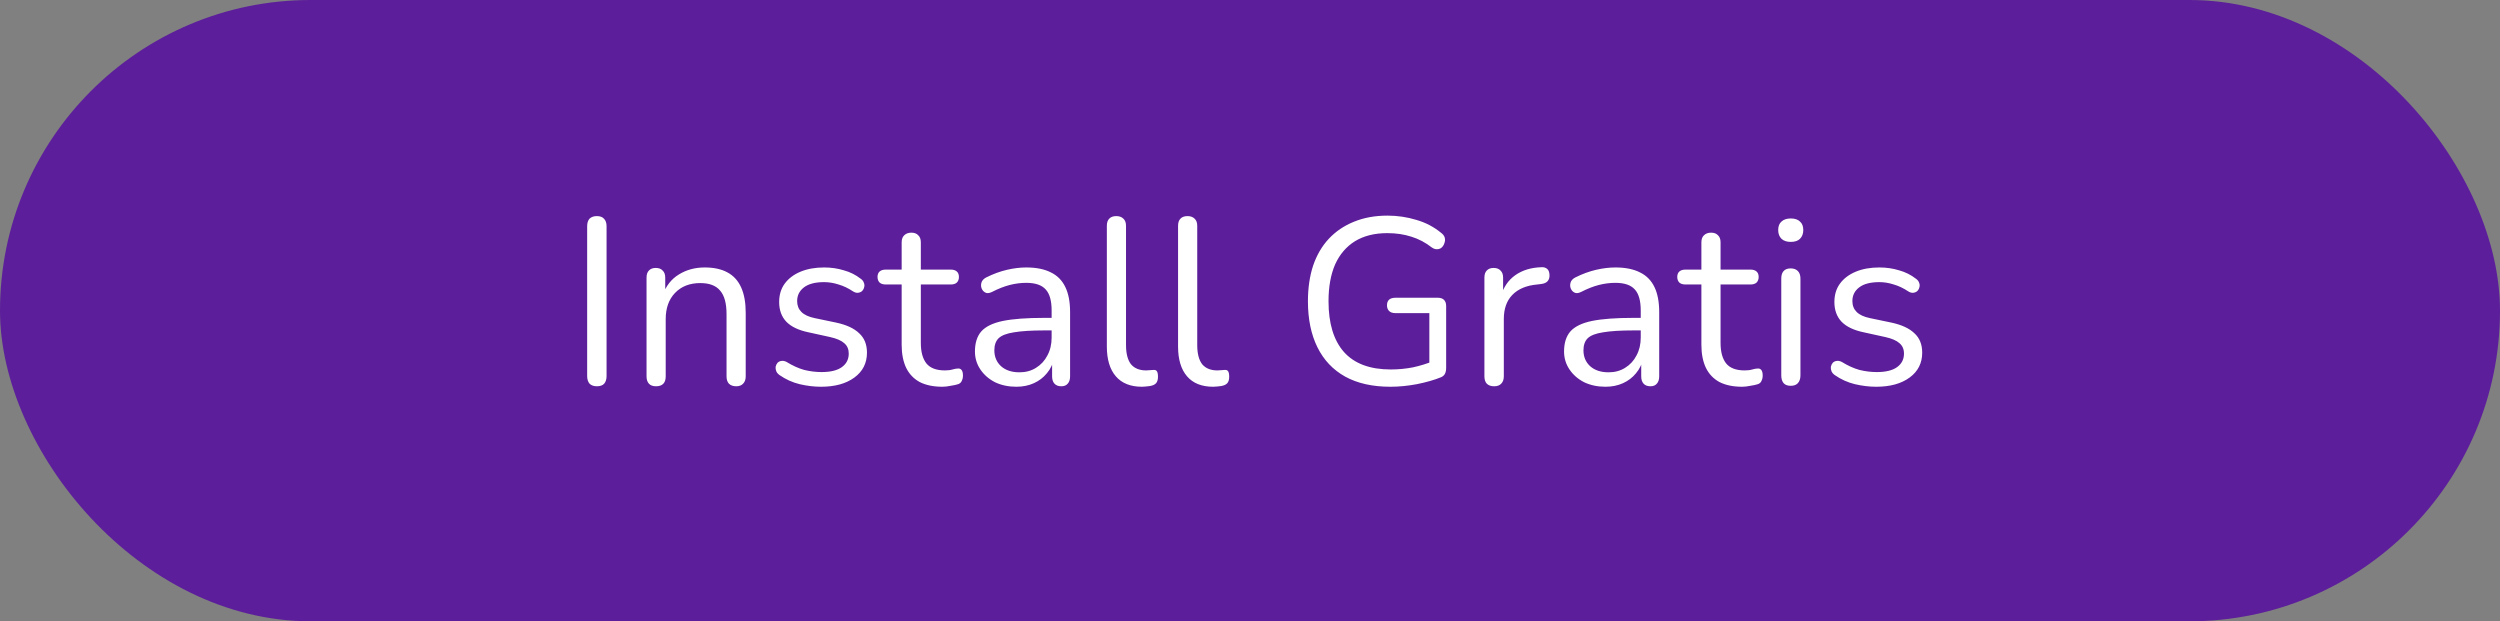 <svg width="169" height="42" viewBox="0 0 169 42" fill="none" xmlns="http://www.w3.org/2000/svg">
<rect x="0" y="0" width="169" height="42" fill="#808080" stroke="none"/>
<rect width="169" height="42" rx="21" fill="#5C1E9A"/>
<path d="M40.348 26.112C40.135 26.112 39.97 26.053 39.852 25.936C39.746 25.808 39.692 25.637 39.692 25.424V15.296C39.692 15.072 39.746 14.901 39.852 14.784C39.97 14.667 40.135 14.608 40.348 14.608C40.562 14.608 40.722 14.667 40.828 14.784C40.946 14.901 41.004 15.072 41.004 15.296V25.424C41.004 25.637 40.951 25.808 40.844 25.936C40.738 26.053 40.572 26.112 40.348 26.112ZM44.346 26.112C44.132 26.112 43.972 26.053 43.866 25.936C43.759 25.819 43.706 25.653 43.706 25.44V18.768C43.706 18.555 43.759 18.395 43.866 18.288C43.972 18.171 44.127 18.112 44.33 18.112C44.532 18.112 44.687 18.171 44.794 18.288C44.911 18.395 44.97 18.555 44.97 18.768V20.144L44.794 19.952C45.018 19.333 45.38 18.869 45.882 18.56C46.394 18.24 46.98 18.08 47.642 18.08C48.26 18.08 48.772 18.192 49.178 18.416C49.594 18.64 49.903 18.981 50.106 19.44C50.308 19.888 50.41 20.459 50.41 21.152V25.44C50.41 25.653 50.351 25.819 50.234 25.936C50.127 26.053 49.972 26.112 49.77 26.112C49.556 26.112 49.391 26.053 49.274 25.936C49.167 25.819 49.114 25.653 49.114 25.44V21.232C49.114 20.507 48.97 19.979 48.682 19.648C48.404 19.307 47.956 19.136 47.338 19.136C46.623 19.136 46.052 19.36 45.626 19.808C45.21 20.245 45.002 20.832 45.002 21.568V25.44C45.002 25.888 44.783 26.112 44.346 26.112ZM55.503 26.144C55.023 26.144 54.538 26.085 54.047 25.968C53.567 25.851 53.119 25.648 52.703 25.36C52.597 25.285 52.522 25.2 52.479 25.104C52.437 24.997 52.421 24.896 52.431 24.8C52.453 24.693 52.495 24.603 52.559 24.528C52.634 24.453 52.719 24.411 52.815 24.4C52.922 24.379 53.039 24.4 53.167 24.464C53.583 24.72 53.983 24.901 54.367 25.008C54.762 25.104 55.151 25.152 55.535 25.152C56.143 25.152 56.602 25.04 56.911 24.816C57.221 24.592 57.375 24.288 57.375 23.904C57.375 23.605 57.274 23.371 57.071 23.2C56.869 23.019 56.549 22.88 56.111 22.784L54.655 22.464C53.983 22.325 53.482 22.085 53.151 21.744C52.831 21.403 52.671 20.96 52.671 20.416C52.671 19.936 52.794 19.525 53.039 19.184C53.295 18.832 53.653 18.56 54.111 18.368C54.57 18.176 55.103 18.08 55.711 18.08C56.181 18.08 56.623 18.144 57.039 18.272C57.466 18.389 57.85 18.581 58.191 18.848C58.298 18.923 58.367 19.013 58.399 19.12C58.442 19.216 58.447 19.317 58.415 19.424C58.394 19.52 58.346 19.605 58.271 19.68C58.197 19.744 58.106 19.781 57.999 19.792C57.893 19.803 57.781 19.771 57.663 19.696C57.343 19.483 57.018 19.328 56.687 19.232C56.357 19.125 56.031 19.072 55.711 19.072C55.114 19.072 54.661 19.189 54.351 19.424C54.042 19.659 53.887 19.968 53.887 20.352C53.887 20.651 53.983 20.896 54.175 21.088C54.367 21.28 54.666 21.419 55.071 21.504L56.527 21.808C57.221 21.957 57.738 22.197 58.079 22.528C58.431 22.848 58.607 23.285 58.607 23.84C58.607 24.544 58.325 25.104 57.759 25.52C57.194 25.936 56.442 26.144 55.503 26.144ZM63.704 26.144C63.096 26.144 62.584 26.037 62.168 25.824C61.763 25.6 61.459 25.28 61.256 24.864C61.054 24.437 60.952 23.92 60.952 23.312V19.232H59.88C59.699 19.232 59.56 19.189 59.464 19.104C59.368 19.008 59.32 18.88 59.32 18.72C59.32 18.56 59.368 18.437 59.464 18.352C59.56 18.267 59.699 18.224 59.88 18.224H60.952V16.384C60.952 16.171 61.011 16.011 61.128 15.904C61.246 15.787 61.406 15.728 61.608 15.728C61.811 15.728 61.966 15.787 62.072 15.904C62.19 16.011 62.248 16.171 62.248 16.384V18.224H64.264C64.446 18.224 64.584 18.267 64.68 18.352C64.776 18.437 64.824 18.56 64.824 18.72C64.824 18.88 64.776 19.008 64.68 19.104C64.584 19.189 64.446 19.232 64.264 19.232H62.248V23.184C62.248 23.792 62.376 24.256 62.632 24.576C62.888 24.885 63.304 25.04 63.88 25.04C64.083 25.04 64.254 25.019 64.392 24.976C64.542 24.933 64.664 24.912 64.76 24.912C64.856 24.901 64.936 24.933 65 25.008C65.064 25.083 65.096 25.211 65.096 25.392C65.096 25.52 65.07 25.637 65.016 25.744C64.974 25.851 64.894 25.925 64.776 25.968C64.648 26.011 64.478 26.048 64.264 26.08C64.062 26.123 63.875 26.144 63.704 26.144ZM68.706 26.144C68.173 26.144 67.693 26.043 67.266 25.84C66.85 25.627 66.519 25.339 66.274 24.976C66.029 24.613 65.906 24.208 65.906 23.76C65.906 23.184 66.05 22.731 66.338 22.4C66.637 22.069 67.122 21.835 67.794 21.696C68.477 21.557 69.405 21.488 70.578 21.488H71.298V22.336H70.594C69.73 22.336 69.047 22.379 68.546 22.464C68.055 22.539 67.709 22.672 67.506 22.864C67.314 23.056 67.218 23.328 67.218 23.68C67.218 24.117 67.368 24.475 67.666 24.752C67.975 25.029 68.391 25.168 68.914 25.168C69.341 25.168 69.714 25.067 70.034 24.864C70.365 24.661 70.621 24.384 70.802 24.032C70.994 23.68 71.09 23.275 71.09 22.816V20.992C71.09 20.331 70.957 19.856 70.69 19.568C70.424 19.269 69.986 19.12 69.378 19.12C69.005 19.12 68.632 19.168 68.258 19.264C67.885 19.36 67.49 19.515 67.074 19.728C66.925 19.803 66.797 19.829 66.69 19.808C66.584 19.776 66.498 19.717 66.434 19.632C66.37 19.547 66.333 19.451 66.322 19.344C66.311 19.227 66.333 19.115 66.386 19.008C66.45 18.901 66.546 18.816 66.674 18.752C67.144 18.517 67.608 18.347 68.066 18.24C68.525 18.133 68.962 18.08 69.378 18.08C70.05 18.08 70.605 18.192 71.042 18.416C71.48 18.629 71.805 18.96 72.018 19.408C72.231 19.845 72.338 20.411 72.338 21.104V25.44C72.338 25.653 72.285 25.819 72.178 25.936C72.082 26.053 71.938 26.112 71.746 26.112C71.543 26.112 71.389 26.053 71.282 25.936C71.175 25.819 71.122 25.653 71.122 25.44V24.192H71.266C71.181 24.597 71.016 24.944 70.77 25.232C70.535 25.52 70.242 25.744 69.89 25.904C69.538 26.064 69.144 26.144 68.706 26.144ZM77.191 26.144C76.423 26.144 75.836 25.909 75.431 25.44C75.025 24.971 74.823 24.299 74.823 23.424V15.264C74.823 15.051 74.876 14.891 74.983 14.784C75.089 14.667 75.249 14.608 75.463 14.608C75.665 14.608 75.825 14.667 75.943 14.784C76.06 14.891 76.119 15.051 76.119 15.264V23.328C76.119 23.904 76.231 24.336 76.455 24.624C76.689 24.901 77.031 25.04 77.479 25.04C77.575 25.04 77.66 25.035 77.735 25.024C77.809 25.013 77.884 25.008 77.959 25.008C78.076 24.997 78.156 25.024 78.199 25.088C78.252 25.152 78.279 25.28 78.279 25.472C78.279 25.664 78.236 25.808 78.151 25.904C78.065 26 77.927 26.064 77.735 26.096C77.649 26.107 77.559 26.117 77.463 26.128C77.367 26.139 77.276 26.144 77.191 26.144ZM82.005 26.144C81.237 26.144 80.65 25.909 80.245 25.44C79.84 24.971 79.637 24.299 79.637 23.424V15.264C79.637 15.051 79.69 14.891 79.797 14.784C79.904 14.667 80.064 14.608 80.277 14.608C80.48 14.608 80.64 14.667 80.757 14.784C80.874 14.891 80.933 15.051 80.933 15.264V23.328C80.933 23.904 81.045 24.336 81.269 24.624C81.504 24.901 81.845 25.04 82.293 25.04C82.389 25.04 82.474 25.035 82.549 25.024C82.624 25.013 82.698 25.008 82.773 25.008C82.89 24.997 82.97 25.024 83.013 25.088C83.066 25.152 83.093 25.28 83.093 25.472C83.093 25.664 83.05 25.808 82.965 25.904C82.88 26 82.741 26.064 82.549 26.096C82.464 26.107 82.373 26.117 82.277 26.128C82.181 26.139 82.09 26.144 82.005 26.144ZM93.984 26.144C92.779 26.144 91.76 25.915 90.928 25.456C90.107 24.997 89.483 24.336 89.056 23.472C88.63 22.608 88.416 21.573 88.416 20.368C88.416 19.472 88.534 18.667 88.768 17.952C89.014 17.237 89.366 16.635 89.824 16.144C90.294 15.643 90.859 15.259 91.52 14.992C92.192 14.715 92.95 14.576 93.792 14.576C94.464 14.576 95.115 14.672 95.744 14.864C96.374 15.045 96.934 15.339 97.424 15.744C97.552 15.84 97.632 15.947 97.664 16.064C97.696 16.181 97.691 16.299 97.648 16.416C97.616 16.533 97.558 16.635 97.472 16.72C97.398 16.795 97.296 16.837 97.168 16.848C97.051 16.859 96.928 16.821 96.8 16.736C96.363 16.395 95.899 16.149 95.408 16C94.918 15.84 94.374 15.76 93.776 15.76C92.923 15.76 92.198 15.941 91.6 16.304C91.014 16.667 90.566 17.189 90.256 17.872C89.958 18.555 89.808 19.387 89.808 20.368C89.808 21.861 90.155 23.003 90.848 23.792C91.552 24.581 92.608 24.976 94.016 24.976C94.528 24.976 95.03 24.928 95.52 24.832C96.011 24.725 96.475 24.581 96.912 24.4L96.624 25.152V21.168H94.336C94.144 21.168 94 21.12 93.904 21.024C93.808 20.928 93.76 20.8 93.76 20.64C93.76 20.469 93.808 20.341 93.904 20.256C94 20.171 94.144 20.128 94.336 20.128H97.2C97.382 20.128 97.52 20.176 97.616 20.272C97.712 20.368 97.76 20.507 97.76 20.688V24.864C97.76 25.024 97.734 25.157 97.68 25.264C97.627 25.371 97.536 25.451 97.408 25.504C96.96 25.685 96.422 25.84 95.792 25.968C95.174 26.085 94.571 26.144 93.984 26.144ZM101.002 26.112C100.788 26.112 100.623 26.053 100.506 25.936C100.399 25.819 100.346 25.653 100.346 25.44V18.768C100.346 18.555 100.399 18.395 100.506 18.288C100.612 18.171 100.767 18.112 100.97 18.112C101.172 18.112 101.327 18.171 101.434 18.288C101.551 18.395 101.61 18.555 101.61 18.768V20.064H101.45C101.62 19.435 101.946 18.949 102.426 18.608C102.906 18.267 103.498 18.085 104.202 18.064C104.362 18.053 104.49 18.091 104.586 18.176C104.682 18.251 104.735 18.384 104.746 18.576C104.756 18.757 104.714 18.901 104.618 19.008C104.522 19.115 104.372 19.179 104.17 19.2L103.914 19.232C103.188 19.296 102.628 19.531 102.234 19.936C101.85 20.331 101.658 20.875 101.658 21.568V25.44C101.658 25.653 101.599 25.819 101.482 25.936C101.375 26.053 101.215 26.112 101.002 26.112ZM108.53 26.144C107.997 26.144 107.517 26.043 107.09 25.84C106.674 25.627 106.343 25.339 106.098 24.976C105.853 24.613 105.73 24.208 105.73 23.76C105.73 23.184 105.874 22.731 106.162 22.4C106.461 22.069 106.946 21.835 107.618 21.696C108.301 21.557 109.229 21.488 110.402 21.488H111.122V22.336H110.418C109.554 22.336 108.871 22.379 108.37 22.464C107.879 22.539 107.533 22.672 107.33 22.864C107.138 23.056 107.042 23.328 107.042 23.68C107.042 24.117 107.191 24.475 107.49 24.752C107.799 25.029 108.215 25.168 108.738 25.168C109.165 25.168 109.538 25.067 109.858 24.864C110.189 24.661 110.445 24.384 110.626 24.032C110.818 23.68 110.914 23.275 110.914 22.816V20.992C110.914 20.331 110.781 19.856 110.514 19.568C110.247 19.269 109.81 19.12 109.202 19.12C108.829 19.12 108.455 19.168 108.082 19.264C107.709 19.36 107.314 19.515 106.898 19.728C106.749 19.803 106.621 19.829 106.514 19.808C106.407 19.776 106.322 19.717 106.258 19.632C106.194 19.547 106.157 19.451 106.146 19.344C106.135 19.227 106.157 19.115 106.21 19.008C106.274 18.901 106.37 18.816 106.498 18.752C106.967 18.517 107.431 18.347 107.89 18.24C108.349 18.133 108.786 18.08 109.202 18.08C109.874 18.08 110.429 18.192 110.866 18.416C111.303 18.629 111.629 18.96 111.842 19.408C112.055 19.845 112.162 20.411 112.162 21.104V25.44C112.162 25.653 112.109 25.819 112.002 25.936C111.906 26.053 111.762 26.112 111.57 26.112C111.367 26.112 111.213 26.053 111.106 25.936C110.999 25.819 110.946 25.653 110.946 25.44V24.192H111.09C111.005 24.597 110.839 24.944 110.594 25.232C110.359 25.52 110.066 25.744 109.714 25.904C109.362 26.064 108.967 26.144 108.53 26.144ZM117.766 26.144C117.158 26.144 116.646 26.037 116.23 25.824C115.825 25.6 115.521 25.28 115.318 24.864C115.116 24.437 115.014 23.92 115.014 23.312V19.232H113.942C113.761 19.232 113.622 19.189 113.526 19.104C113.43 19.008 113.382 18.88 113.382 18.72C113.382 18.56 113.43 18.437 113.526 18.352C113.622 18.267 113.761 18.224 113.942 18.224H115.014V16.384C115.014 16.171 115.073 16.011 115.19 15.904C115.308 15.787 115.468 15.728 115.67 15.728C115.873 15.728 116.028 15.787 116.134 15.904C116.252 16.011 116.31 16.171 116.31 16.384V18.224H118.326C118.508 18.224 118.646 18.267 118.742 18.352C118.838 18.437 118.886 18.56 118.886 18.72C118.886 18.88 118.838 19.008 118.742 19.104C118.646 19.189 118.508 19.232 118.326 19.232H116.31V23.184C116.31 23.792 116.438 24.256 116.694 24.576C116.95 24.885 117.366 25.04 117.942 25.04C118.145 25.04 118.316 25.019 118.454 24.976C118.604 24.933 118.726 24.912 118.822 24.912C118.918 24.901 118.998 24.933 119.062 25.008C119.126 25.083 119.158 25.211 119.158 25.392C119.158 25.52 119.132 25.637 119.078 25.744C119.036 25.851 118.956 25.925 118.838 25.968C118.71 26.011 118.54 26.048 118.326 26.08C118.124 26.123 117.937 26.144 117.766 26.144ZM121.054 26.08C120.84 26.08 120.68 26.021 120.574 25.904C120.467 25.776 120.414 25.6 120.414 25.376V18.832C120.414 18.608 120.467 18.437 120.574 18.32C120.68 18.203 120.84 18.144 121.054 18.144C121.256 18.144 121.416 18.203 121.534 18.32C121.651 18.437 121.71 18.608 121.71 18.832V25.376C121.71 25.6 121.651 25.776 121.534 25.904C121.427 26.021 121.267 26.08 121.054 26.08ZM121.054 16.352C120.787 16.352 120.579 16.283 120.43 16.144C120.28 15.995 120.206 15.797 120.206 15.552C120.206 15.296 120.28 15.104 120.43 14.976C120.579 14.837 120.787 14.768 121.054 14.768C121.331 14.768 121.539 14.837 121.678 14.976C121.827 15.104 121.902 15.296 121.902 15.552C121.902 15.797 121.827 15.995 121.678 16.144C121.539 16.283 121.331 16.352 121.054 16.352ZM126.837 26.144C126.357 26.144 125.871 26.085 125.381 25.968C124.901 25.851 124.453 25.648 124.037 25.36C123.93 25.285 123.855 25.2 123.813 25.104C123.77 24.997 123.754 24.896 123.765 24.8C123.786 24.693 123.829 24.603 123.893 24.528C123.967 24.453 124.053 24.411 124.149 24.4C124.255 24.379 124.373 24.4 124.501 24.464C124.917 24.72 125.317 24.901 125.701 25.008C126.095 25.104 126.485 25.152 126.869 25.152C127.477 25.152 127.935 25.04 128.245 24.816C128.554 24.592 128.709 24.288 128.709 23.904C128.709 23.605 128.607 23.371 128.405 23.2C128.202 23.019 127.882 22.88 127.445 22.784L125.989 22.464C125.317 22.325 124.815 22.085 124.485 21.744C124.165 21.403 124.005 20.96 124.005 20.416C124.005 19.936 124.127 19.525 124.373 19.184C124.629 18.832 124.986 18.56 125.445 18.368C125.903 18.176 126.437 18.08 127.045 18.08C127.514 18.08 127.957 18.144 128.373 18.272C128.799 18.389 129.183 18.581 129.525 18.848C129.631 18.923 129.701 19.013 129.733 19.12C129.775 19.216 129.781 19.317 129.749 19.424C129.727 19.52 129.679 19.605 129.605 19.68C129.53 19.744 129.439 19.781 129.333 19.792C129.226 19.803 129.114 19.771 128.997 19.696C128.677 19.483 128.351 19.328 128.021 19.232C127.69 19.125 127.365 19.072 127.045 19.072C126.447 19.072 125.994 19.189 125.685 19.424C125.375 19.659 125.221 19.968 125.221 20.352C125.221 20.651 125.317 20.896 125.509 21.088C125.701 21.28 125.999 21.419 126.405 21.504L127.861 21.808C128.554 21.957 129.071 22.197 129.413 22.528C129.765 22.848 129.941 23.285 129.941 23.84C129.941 24.544 129.658 25.104 129.093 25.52C128.527 25.936 127.775 26.144 126.837 26.144Z" fill="white"/>
</svg>
